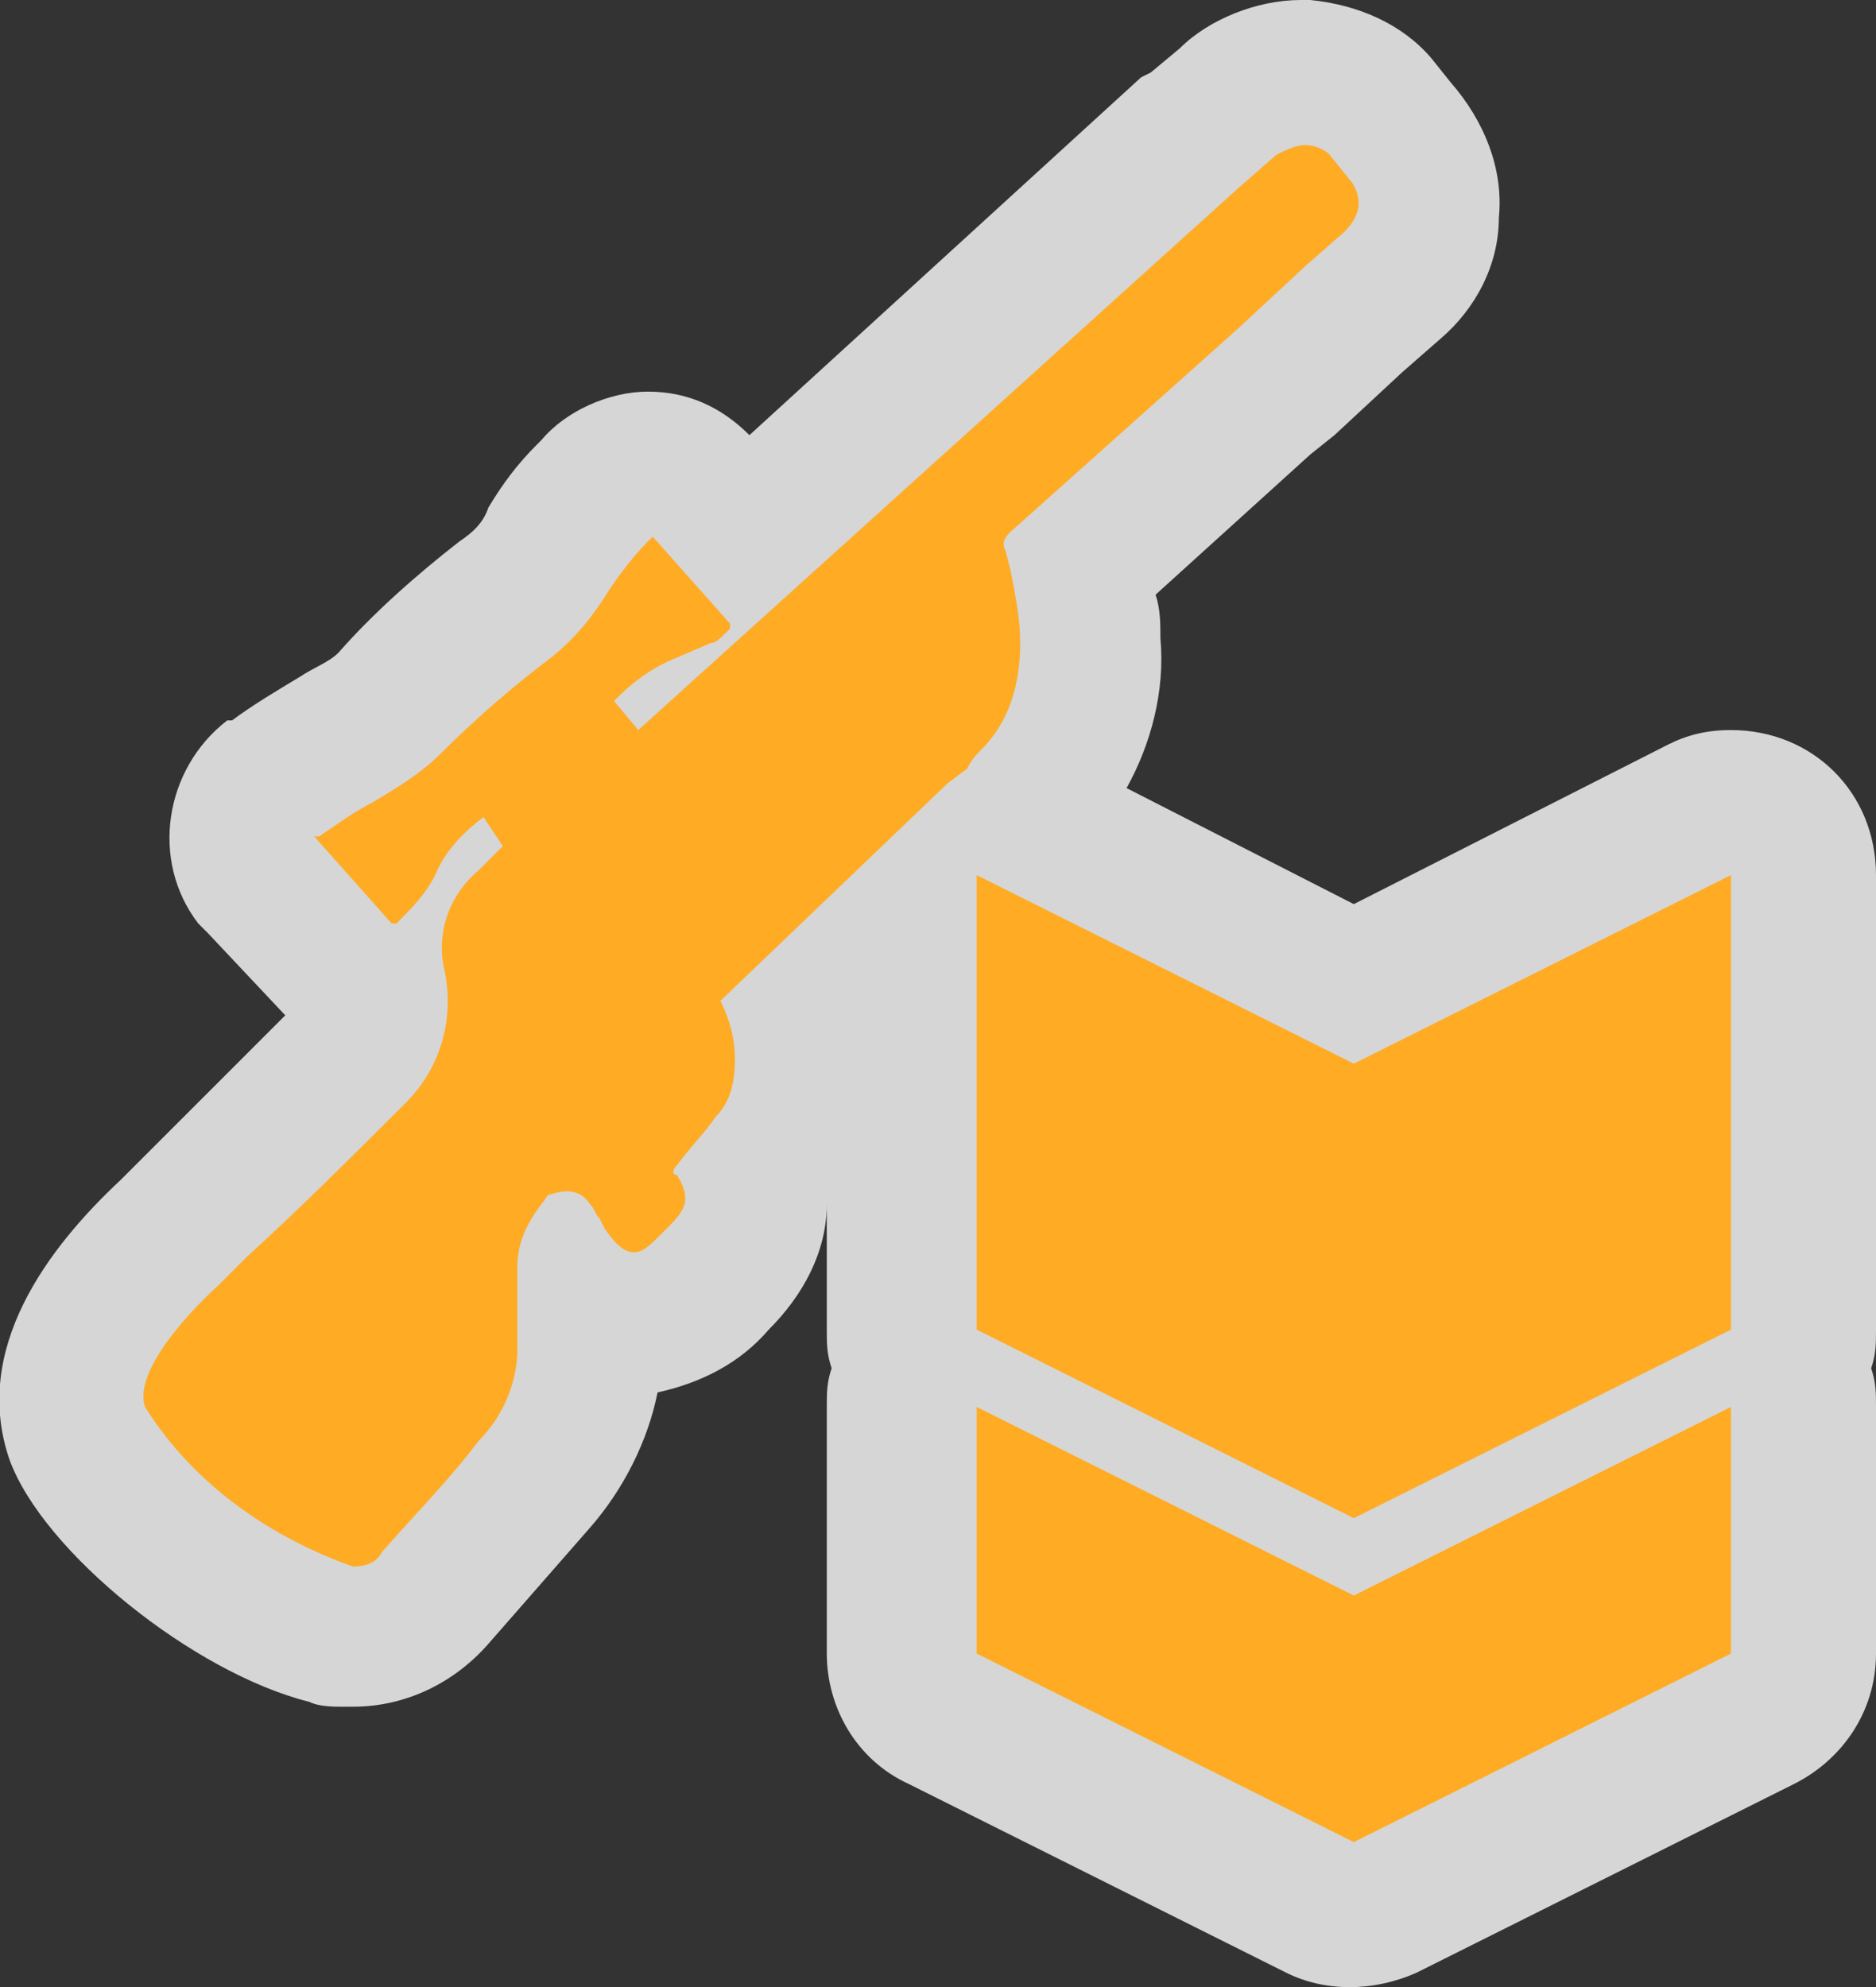 <?xml version="1.0" encoding="utf-8"?>
<!-- Generator: Adobe Illustrator 20.1.0, SVG Export Plug-In . SVG Version: 6.00 Build 0)  -->
<svg version="1.1" id="Layer_1" xmlns="http://www.w3.org/2000/svg" xmlns:xlink="http://www.w3.org/1999/xlink" x="0px" y="0px"
	 viewBox="0 0 38.8 41.1" style="enable-background:new 0 0 38.8 41.1;" xml:space="preserve">
<rect x="0" y="0" width="38.8" height="41.1" fill="#333333" stroke="none"/>
<style type="text/css">
	.st0{opacity:0.8;}
	.st1{fill:#FFFFFF;}
	.st2{fill:#FFAB24;}
</style>
<title>Asset 35</title>
<g class="st0">
	<path class="st1" d="M28,39.6c-0.2,0-0.5-0.1-0.7-0.2l-7.8-3.9c-0.5-0.3-0.8-0.8-0.8-1.3v-5.1c0-0.3,0.1-0.5,0.2-0.8
		c-0.1-0.2-0.2-0.5-0.2-0.8v-8.4l-2.1,2c0.1,0.2,0.1,0.5,0.1,0.7c0,0.8-0.2,1.6-0.7,2.2l-0.3,0.4c0.1,0.8-0.2,1.5-0.8,2
		c-0.4,0.5-1.1,0.9-1.7,0.9c-0.3,0-0.6-0.1-0.9-0.2c0,0.3,0,0.5,0,0.7c-0.1,1-0.5,2-1.1,2.8C10.4,31.4,9.7,32.2,9,33
		c-0.4,0.5-1,0.8-1.7,0.8H7.2c-0.1,0-0.3,0-0.4-0.1c-1.8-0.4-4.6-2.6-5.2-4c-0.6-1.6,1-3.3,2-4.2L4.2,25c1-1.1,2.1-2.2,3.2-3.2
		c0.3-0.3,0.5-0.8,0.4-1.2c-0.3-0.1-0.5-0.2-0.7-0.4l-1.6-1.8c-0.6-0.6-0.5-1.6,0.1-2.1c0,0,0.1-0.1,0.1-0.1
		c0.4-0.3,0.9-0.6,1.3-0.8c0.4-0.2,0.8-0.4,1.1-0.7c0.8-0.8,1.6-1.5,2.4-2.2c0.3-0.3,0.6-0.7,0.9-1.1c0.3-0.4,0.6-0.8,0.9-1.1
		c0.3-0.3,0.7-0.5,1.1-0.5l0,0c0.4,0,0.8,0.2,1.1,0.5l0.9,1l9.2-8.3l0.1-0.1l0.6-0.6c0.4-0.4,1-0.6,1.5-0.6h0.1
		c0.6,0,1.1,0.3,1.5,0.7L29,2.7c0.4,0.5,0.6,1.1,0.6,1.7c0,0.6-0.3,1.1-0.8,1.5l-2.2,2l-4.3,3.8c0.1,0.5,0.2,1,0.2,1.5
		c0,1.3-0.5,2.7-1.5,3.6l7,3.5l7.2-3.6c0.7-0.4,1.6-0.1,2,0.7c0.1,0.2,0.2,0.4,0.2,0.7v9.4c0,0.3-0.1,0.5-0.2,0.8
		c0.1,0.2,0.2,0.5,0.2,0.8v5.1c0,0.6-0.3,1.1-0.8,1.3l-7.8,3.9C28.5,39.5,28.2,39.6,28,39.6z"/>
	<path class="st1" d="M26.9,3L26.9,3c0.2,0,0.4,0.1,0.5,0.2l0.4,0.5C28,3.8,28.1,4,28,4.2c0,0.2-0.1,0.4-0.3,0.5L27,5.5l0,0
		l-1.4,1.3L20.9,11c-0.1,0.1-0.2,0.2-0.1,0.4l0.1,0.4c0.1,0.5,0.2,1,0.2,1.5c0,0.8-0.2,1.6-0.8,2.2c-0.1,0.1-0.2,0.2-0.3,0.4
		l-0.4,0.3l-4.7,4.5c0.2,0.4,0.3,0.8,0.3,1.2c0,0.5-0.1,0.9-0.4,1.2c-0.2,0.3-0.5,0.6-0.8,1c-0.1,0.1-0.1,0.2,0,0.2
		c0.3,0.5,0.2,0.7-0.2,1.1c-0.3,0.3-0.5,0.5-0.6,0.5l0,0c-0.2,0-0.4-0.2-0.6-0.5l-0.1-0.2c-0.1-0.1-0.1-0.2-0.2-0.3
		c-0.1-0.2-0.3-0.3-0.5-0.3c-0.2,0-0.3,0.1-0.5,0.2c-0.3,0.4-0.5,0.8-0.5,1.3c0,0.3,0,0.6,0,0.9s0,0.5,0,0.8c0,0.7-0.3,1.4-0.8,1.9
		c-0.6,0.8-1.3,1.5-2,2.3c-0.1,0.2-0.3,0.3-0.5,0.3l0,0H7.4C5.6,31.8,4,30.7,3,29.1c-0.3-0.9,1.5-2.5,1.5-2.5l0,0L5.1,26
		c1.1-1,2.2-2.1,3.3-3.2c0.7-0.7,1-1.7,0.8-2.7C9,19.3,9.3,18.5,9.9,18c0.1-0.1,0.2-0.2,0.3-0.3l0.1-0.1l0.1-0.1l0,0L10,16.9
		c-0.4,0.3-0.8,0.7-1,1.2c-0.2,0.4-0.5,0.7-0.8,1l-0.1,0l-1.6-1.8l0.1,0c0.3-0.2,0.7-0.5,1.1-0.7c0.5-0.3,1-0.6,1.4-1
		c0.7-0.7,1.5-1.4,2.3-2c0.5-0.4,0.9-0.9,1.2-1.4c0.2-0.3,0.5-0.7,0.8-1l0.1-0.1l1.6,1.8V13l-0.1,0.1c-0.1,0.1-0.2,0.2-0.3,0.2
		c-0.2,0.1-0.4,0.2-0.6,0.3c-0.5,0.2-0.9,0.5-1.2,0.8l-0.1,0.1l0,0l0.5,0.6L25.6,3.9l0,0l0.8-0.7C26.5,3.1,26.7,3,26.9,3 M35.8,18.1
		v9.4L28,31.4l-7.9-3.9v-9.4L28,22L35.8,18.1 M35.8,29.1v5.1L28,38.1l-7.8-3.9v-5.1L28,33L35.8,29.1 M26.9,0c-0.9,0-1.9,0.4-2.5,1
		l-0.6,0.5l-0.2,0.1L15.5,9c-0.6-0.6-1.3-0.9-2.1-0.9l0,0c-0.8,0-1.7,0.4-2.2,1l-0.1,0.1c-0.4,0.4-0.7,0.8-1,1.3
		C10,10.8,9.8,11,9.5,11.2c-0.9,0.7-1.8,1.5-2.5,2.3c-0.2,0.2-0.5,0.3-0.8,0.5c-0.5,0.3-1,0.6-1.4,0.9H4.7c-1.3,1-1.6,2.9-0.6,4.2
		c0.1,0.1,0.1,0.1,0.2,0.2L5.9,21l-2.8,2.8l-0.6,0.6c-1.5,1.4-3.1,3.5-2.3,5.8c0.7,1.9,3.8,4.4,6.2,5c0.2,0.1,0.5,0.1,0.7,0.1h0.2
		c1.1,0,2.1-0.5,2.8-1.3c0.7-0.8,1.4-1.6,2.1-2.4c0.7-0.8,1.2-1.8,1.4-2.8c0.9-0.2,1.7-0.6,2.3-1.3c0.7-0.7,1.2-1.6,1.2-2.6l0,0v2.6
		c0,0.3,0,0.5,0.1,0.8c-0.1,0.3-0.1,0.5-0.1,0.8v5.1c0,1.1,0.6,2.2,1.7,2.7l7.8,3.9c0.8,0.4,1.8,0.4,2.7,0l7.8-3.9
		c1-0.5,1.7-1.5,1.7-2.7v-5.1c0-0.3,0-0.5-0.1-0.8c0.1-0.3,0.1-0.5,0.1-0.8v-9.4c0-1.7-1.3-3-3-3c-0.5,0-0.9,0.1-1.3,0.3L28,18.7
		l-4.7-2.4c0.5-0.9,0.8-2,0.7-3.1c0-0.3,0-0.6-0.1-0.9l3.2-2.9L27.6,9L29,7.7L29.8,7c0.7-0.6,1.2-1.5,1.2-2.5c0.1-1-0.3-2-1-2.8
		l-0.4-0.5C29,0.5,28.1,0.1,27.1,0H26.9z"/>
</g>
<path class="st2" d="M27.8,4.8L27,5.5l0,0l-1.4,1.3L20.9,11c-0.1,0.1-0.2,0.2-0.1,0.4l0.1,0.4c0.1,0.5,0.2,1,0.2,1.5
	c0,0.8-0.2,1.6-0.8,2.2c-0.1,0.1-0.2,0.2-0.3,0.4l-0.4,0.3l-4.7,4.5c0.2,0.4,0.3,0.8,0.3,1.2c0,0.5-0.1,0.9-0.4,1.2
	c-0.2,0.3-0.5,0.6-0.8,1c-0.1,0.1-0.1,0.2,0,0.2c0.3,0.5,0.2,0.7-0.2,1.1s-0.5,0.5-0.7,0.5s-0.4-0.2-0.6-0.5l-0.1-0.2
	c-0.1-0.1-0.1-0.2-0.2-0.3c-0.2-0.3-0.5-0.3-0.8-0.2c-0.1,0-0.1,0.1-0.2,0.2c-0.3,0.4-0.5,0.8-0.5,1.3c0,0.3,0,0.6,0,0.9
	s0,0.5,0,0.8c0,0.7-0.3,1.4-0.8,1.9c-0.6,0.8-1.3,1.5-2,2.3c-0.1,0.2-0.3,0.3-0.6,0.3H7.3C5.6,31.8,4,30.7,3,29.1
	c-0.3-0.9,1.5-2.5,1.5-2.5l0,0L5.1,26c1.1-1,2.2-2.1,3.3-3.2c0.7-0.7,1-1.7,0.8-2.7C9,19.3,9.3,18.5,9.9,18c0.1-0.1,0.2-0.2,0.3-0.3
	l0.1-0.1l0.1-0.1l0,0L10,16.9c-0.4,0.3-0.8,0.7-1,1.2c-0.2,0.4-0.5,0.7-0.8,1l-0.1,0l-1.6-1.8l0.1,0c0.3-0.2,0.7-0.5,1.1-0.7
	c0.5-0.3,1-0.6,1.4-1c0.7-0.7,1.5-1.4,2.3-2c0.5-0.4,0.9-0.9,1.2-1.4c0.2-0.3,0.5-0.7,0.8-1l0.1-0.1l1.6,1.8V13l-0.1,0.1
	c-0.1,0.1-0.2,0.2-0.3,0.2L14,13.6c-0.5,0.2-0.9,0.5-1.2,0.8l-0.1,0.1l0,0l0.5,0.6L25.6,3.9l0,0l0.8-0.7C26.6,3.1,26.8,3,27,3
	c0.2,0,0.4,0.1,0.5,0.2l0.4,0.5C28,3.8,28.1,4,28.1,4.2C28.1,4.4,28,4.6,27.8,4.8z M28,22l-7.8-3.9v9.4l7.8,3.9l7.8-3.9v-9.4L28,22z
	 M35.8,29.1v5.1L28,38.1l-7.8-3.9v-5.1L28,33L35.8,29.1z"/>
</svg>

